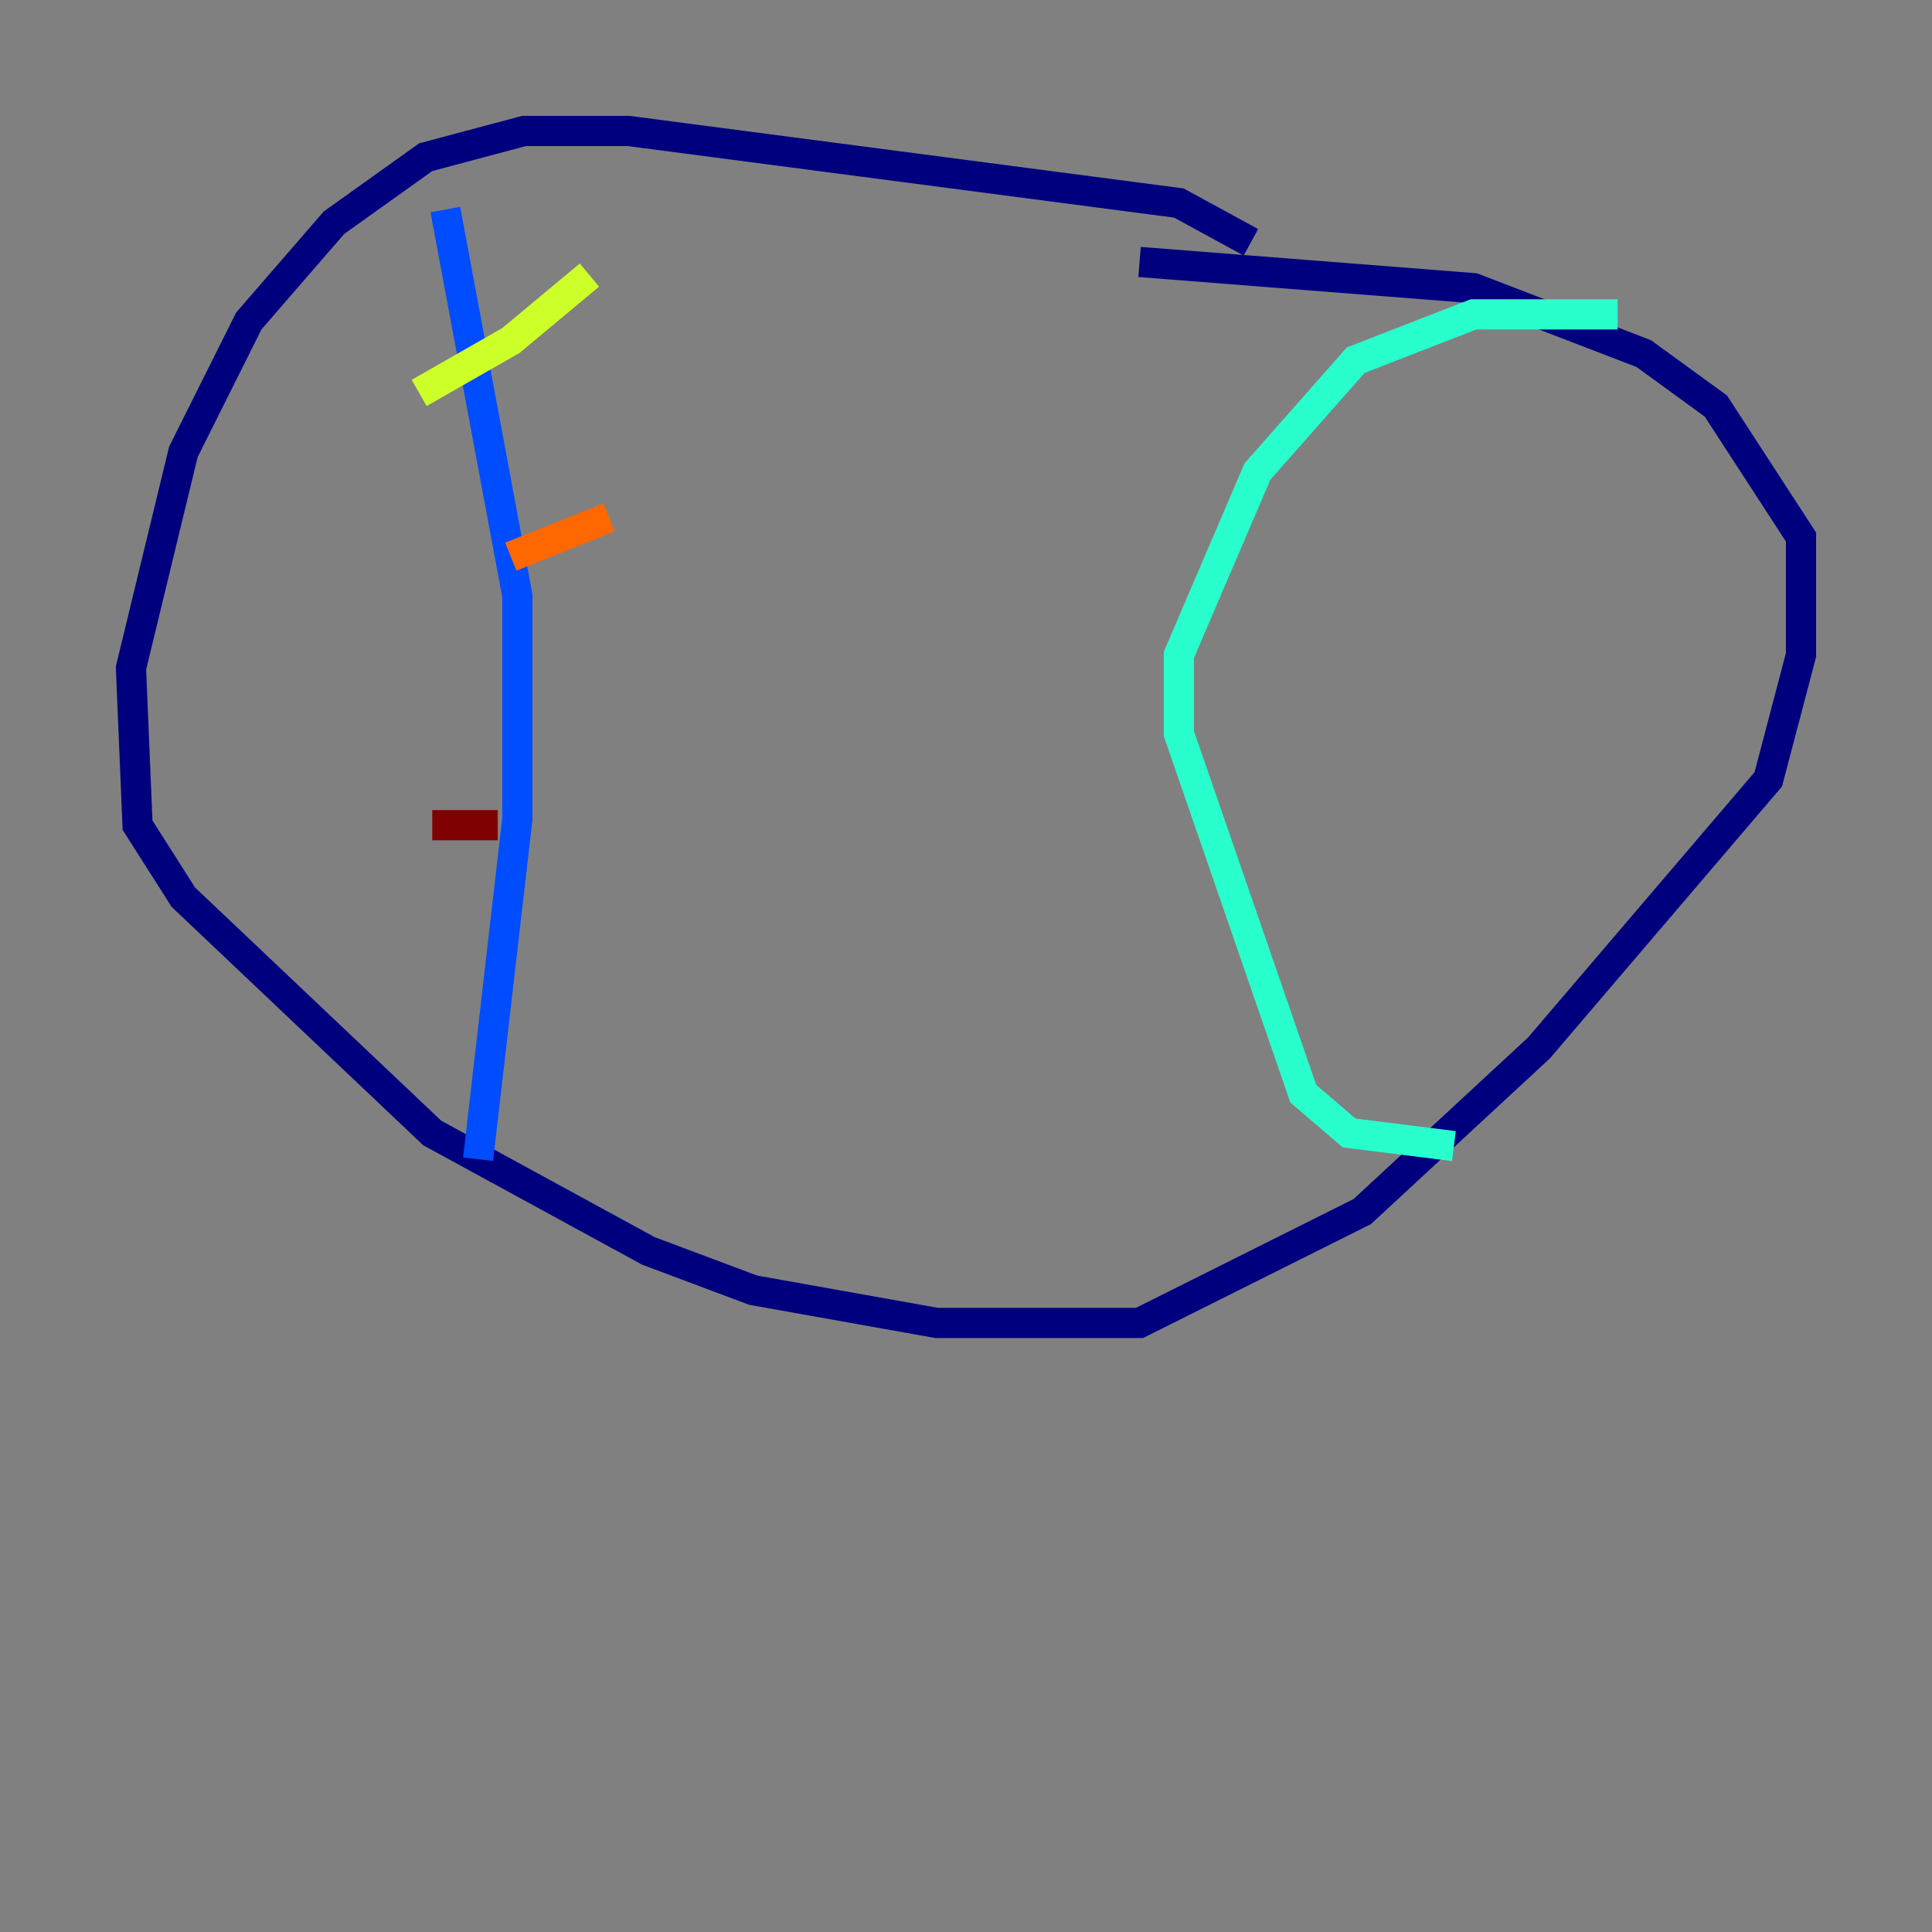 <?xml version="1.0" encoding="utf-8" ?>
<svg baseProfile="tiny" height="128" version="1.2" viewBox="0,0,128,128" width="128" xmlns="http://www.w3.org/2000/svg" xmlns:ev="http://www.w3.org/2001/xml-events" xmlns:xlink="http://www.w3.org/1999/xlink"><rect x="0" y="0" width="128" height="128" fill="#808080" stroke="none"/><defs /><polyline fill="none" points="82.875,16.054 78.102,13.451 41.654,8.678 34.712,8.678 28.203,10.414 22.129,14.752 16.488,21.261 12.149,29.939 8.678,44.258 9.112,54.671 12.149,59.444 28.637,75.064 42.956,82.875 49.898,85.478 62.047,87.647 75.498,87.647 90.251,80.271 101.966,69.424 117.153,51.634 119.322,43.39 119.322,35.58 113.681,26.902 108.909,23.43 97.627,19.091 75.498,17.356" stroke="#00007f" stroke-width="2" /><polyline fill="none" points="29.505,13.885 34.278,39.485 34.278,54.237 31.675,76.8" stroke="#004cff" stroke-width="2" /><polyline fill="none" points="107.173,20.827 97.627,20.827 89.817,23.864 83.308,31.241 78.102,43.39 78.102,48.597 86.346,72.461 89.383,75.064 96.325,75.932" stroke="#29ffcd" stroke-width="2" /><polyline fill="none" points="27.77,26.034 33.844,22.563 39.051,18.224" stroke="#cdff29" stroke-width="2" /><polyline fill="none" points="33.844,36.881 40.352,34.278" stroke="#ff6700" stroke-width="2" /><polyline fill="none" points="28.637,54.671 32.976,54.671" stroke="#7f0000" stroke-width="2" /></svg>